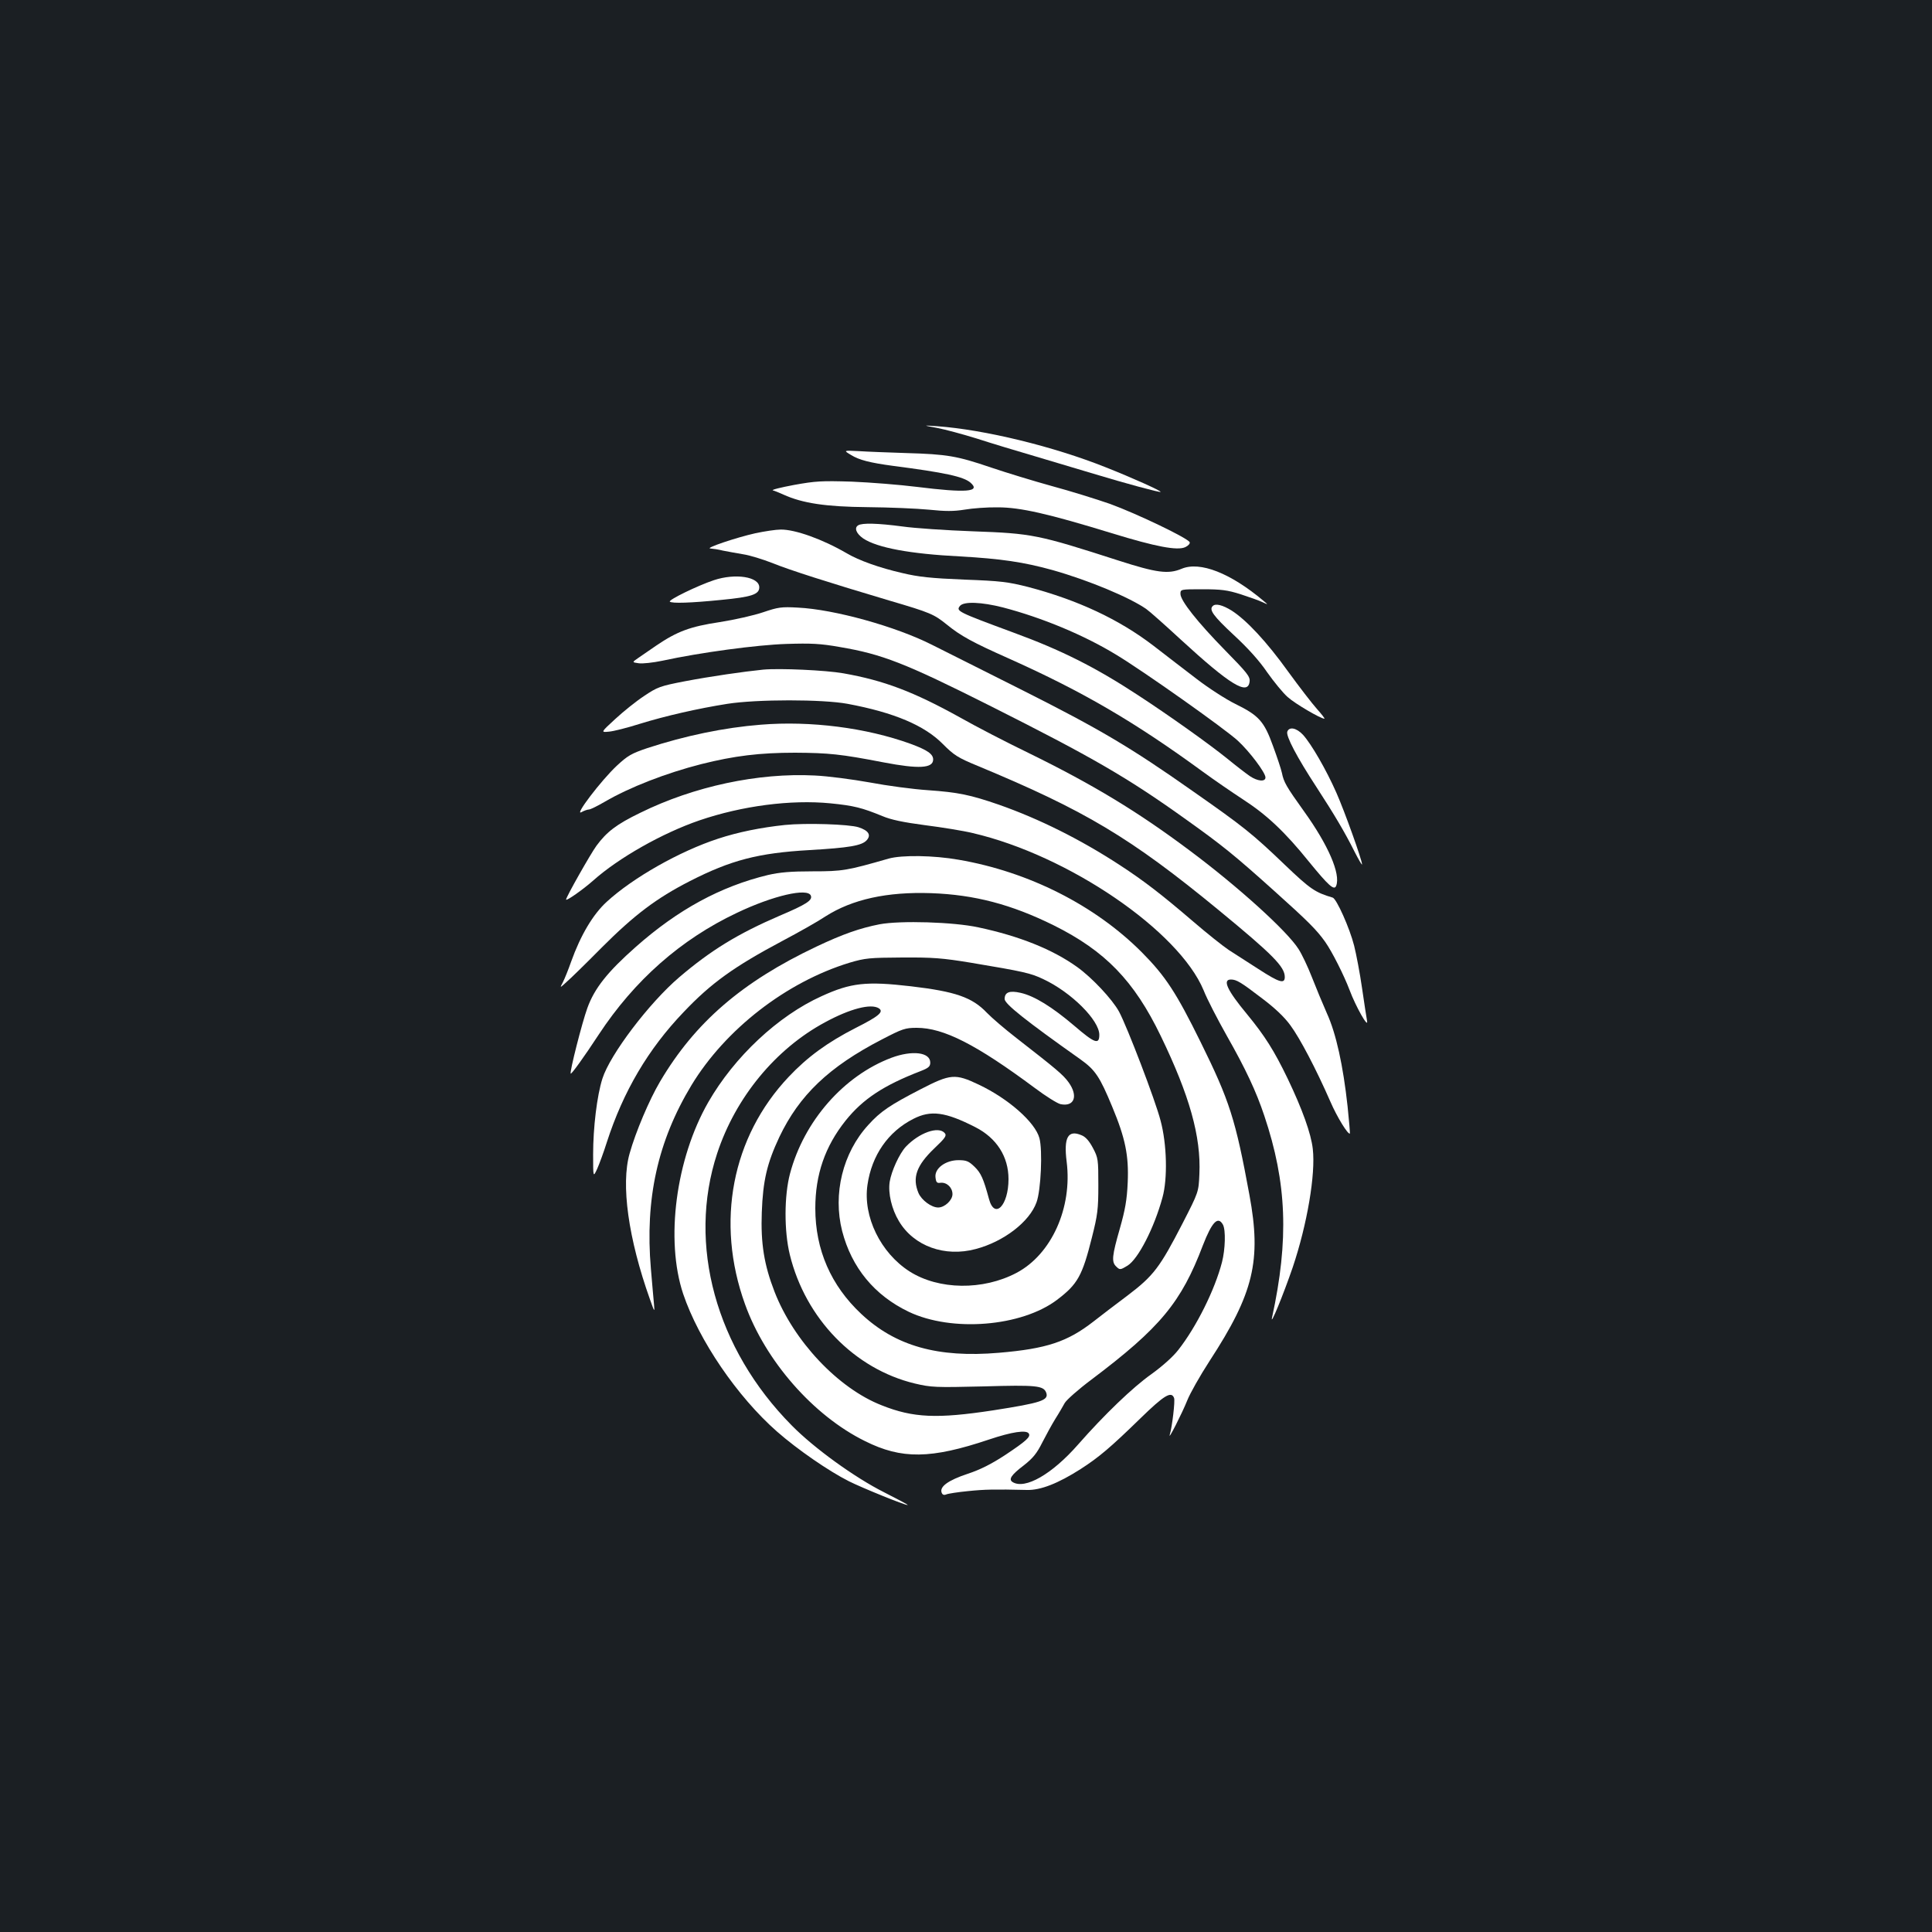 <?xml version="1.0" standalone="no"?>
<!DOCTYPE svg PUBLIC "-//W3C//DTD SVG 20010904//EN"
 "http://www.w3.org/TR/2001/REC-SVG-20010904/DTD/svg10.dtd">
<svg version="1.0" xmlns="http://www.w3.org/2000/svg"
 width="1000pt" height="1000pt" viewBox="0 0 1000 1000"
 preserveAspectRatio="xMidYMid meet">
<rect width="100%" height="100%" fill="#1b1f23"/>
<g transform="translate(0,1000) scale(0.1,-0.1)"
fill="#ffffff" stroke="none">
<path d="M4851 7785 c42 -8 134 -33 205 -55 71 -23 206 -64 299 -91 94 -28
231 -69 305 -91 165 -50 343 -98 347 -94 5 5 -149 74 -283 127 -273 109 -628
195 -874 213 -75 5 -75 5 1 -9z"/>
<path d="M4405 7645 c42 -26 97 -40 215 -56 271 -35 367 -56 403 -87 55 -48
-20 -54 -278 -22 -88 11 -239 23 -335 27 -158 5 -189 3 -300 -17 -69 -13 -118
-25 -110 -28 8 -2 33 -12 55 -22 99 -45 220 -63 435 -65 113 -1 255 -7 317
-13 88 -9 128 -9 185 0 40 7 118 13 173 12 116 0 261 -33 590 -134 228 -70
339 -91 380 -72 15 7 25 18 23 25 -6 20 -273 148 -413 199 -72 25 -207 67
-300 92 -94 26 -235 69 -315 96 -176 60 -228 69 -440 75 -91 3 -201 7 -245 10
-80 4 -80 4 -40 -20z"/>
<path d="M4442 7281 c-22 -13 -10 -43 26 -68 72 -48 242 -80 502 -93 210 -12
328 -29 479 -71 187 -53 400 -142 485 -202 17 -12 96 -82 176 -156 258 -237
350 -293 358 -218 3 25 -14 46 -126 160 -144 147 -232 258 -232 293 0 24 1 24
114 24 96 0 129 -4 198 -26 46 -15 97 -33 113 -41 30 -14 30 -14 5 7 -171 144
-329 206 -424 166 -69 -29 -129 -21 -328 43 -416 134 -445 140 -753 151 -137
5 -301 16 -364 25 -128 17 -209 19 -229 6z"/>
<path d="M3910 7240 c-99 -22 -265 -78 -233 -79 13 -1 42 -5 65 -11 24 -5 71
-13 105 -19 34 -5 101 -26 150 -45 88 -36 292 -101 608 -195 211 -62 229 -70
296 -124 71 -58 133 -92 322 -176 382 -171 649 -327 1001 -584 60 -44 155
-109 210 -145 122 -79 217 -168 341 -322 102 -125 131 -151 141 -125 24 61
-41 211 -166 385 -93 130 -105 151 -115 200 -4 19 -25 82 -46 139 -46 128 -74
158 -194 217 -49 24 -139 82 -200 129 -60 46 -162 124 -225 173 -179 137 -391
236 -649 304 -103 26 -140 31 -331 38 -171 7 -237 14 -320 34 -118 27 -224 65
-287 102 -125 73 -268 124 -342 123 -25 0 -84 -9 -131 -19z m1281 -384 c203
-53 419 -143 585 -244 137 -82 564 -384 631 -446 60 -55 143 -165 143 -190 0
-24 -41 -20 -81 7 -19 13 -71 53 -115 89 -99 80 -309 229 -464 330 -221 145
-399 234 -645 324 -289 107 -298 111 -276 138 20 24 112 20 222 -8z"/>
<path d="M3695 6997 c-84 -28 -236 -102 -228 -111 10 -10 108 -7 267 9 155 15
196 28 196 65 0 55 -124 74 -235 37z"/>
<path d="M6277 6863 c-20 -19 3 -51 107 -148 76 -70 135 -136 175 -195 34 -48
81 -106 106 -128 39 -35 171 -112 190 -112 4 0 -14 23 -39 51 -25 28 -92 115
-148 192 -112 156 -216 267 -292 316 -48 30 -85 39 -99 24z"/>
<path d="M3950 6831 c-47 -16 -148 -39 -225 -51 -153 -23 -220 -48 -329 -122
-34 -23 -75 -52 -93 -64 -32 -22 -32 -22 3 -27 19 -3 74 3 122 13 198 43 489
82 642 87 128 4 176 2 277 -16 219 -37 337 -83 773 -302 537 -270 717 -374
1025 -595 182 -130 244 -180 450 -365 174 -156 221 -203 264 -264 36 -51 97
-172 127 -251 31 -83 97 -200 90 -159 -3 17 -15 93 -26 170 -11 77 -30 176
-41 220 -23 91 -91 243 -111 249 -91 27 -115 43 -247 169 -171 164 -217 200
-480 384 -321 226 -481 320 -876 519 -198 99 -409 206 -470 236 -187 95 -507
184 -695 193 -86 5 -103 2 -180 -24z"/>
<path d="M3950 6534 c-100 -10 -273 -35 -404 -60 -130 -25 -143 -30 -213 -77
-41 -27 -108 -81 -149 -119 -75 -69 -75 -69 -32 -65 24 2 95 20 158 40 136 42
303 80 455 104 153 24 493 24 622 0 241 -45 399 -112 494 -209 57 -57 77 -70
179 -112 556 -231 791 -371 1247 -746 282 -232 343 -294 343 -347 0 -37 -28
-29 -136 41 -54 35 -124 80 -154 99 -30 20 -113 86 -185 148 -160 137 -251
208 -380 292 -204 133 -417 239 -625 312 -148 51 -210 64 -367 75 -76 5 -211
23 -301 40 -89 16 -217 33 -285 36 -292 15 -625 -56 -903 -193 -124 -60 -174
-99 -227 -171 -30 -41 -157 -265 -157 -278 0 -10 88 52 140 98 131 117 358
246 551 312 220 75 472 108 677 88 122 -12 164 -23 269 -66 45 -19 107 -32
220 -47 87 -11 199 -29 248 -41 495 -115 1067 -506 1195 -814 17 -44 72 -150
121 -237 96 -169 151 -286 193 -412 117 -348 128 -641 40 -1045 -11 -51 59
120 107 260 75 223 119 482 104 613 -9 80 -54 205 -130 364 -70 145 -118 221
-210 333 -103 124 -129 180 -84 180 29 0 51 -13 162 -98 65 -49 115 -96 146
-139 49 -66 133 -226 207 -395 35 -81 92 -173 101 -165 1 2 -4 65 -12 141 -23
210 -59 376 -107 481 -22 50 -57 134 -78 188 -21 54 -52 119 -69 145 -59 93
-313 323 -561 508 -268 201 -500 342 -837 507 -112 54 -272 137 -355 184 -240
133 -393 191 -603 228 -90 16 -330 27 -415 19z"/>
<path d="M3938 6249 c-190 -15 -391 -57 -587 -121 -83 -28 -102 -39 -159 -92
-81 -76 -221 -260 -183 -240 14 8 32 14 39 14 8 0 44 18 82 40 128 75 319 149
500 195 171 43 303 59 485 59 174 -1 236 -7 458 -50 183 -35 257 -31 257 15 0
28 -30 49 -117 81 -229 83 -517 120 -775 99z"/>
<path d="M6663 6213 c-8 -22 49 -131 151 -287 93 -143 147 -234 198 -336 21
-41 38 -70 38 -64 0 22 -90 274 -133 371 -52 118 -130 253 -173 300 -34 36
-71 43 -81 16z"/>
<path d="M4063 5730 c-124 -13 -243 -37 -346 -71 -199 -65 -441 -202 -577
-327 -71 -65 -135 -173 -184 -310 -14 -40 -33 -87 -42 -105 -17 -32 -17 -32
17 -1 19 16 102 97 184 180 169 169 283 255 455 343 213 109 355 146 620 161
205 12 271 23 296 51 24 27 10 50 -42 67 -49 16 -273 23 -381 12z"/>
<path d="M4600 5556 c-216 -62 -238 -66 -394 -66 -114 0 -170 -5 -231 -19
-245 -59 -466 -179 -684 -372 -146 -129 -214 -214 -251 -317 -27 -74 -93 -333
-86 -339 4 -4 69 86 145 202 185 281 425 493 715 630 186 89 367 131 383 89 9
-24 -23 -45 -162 -104 -216 -93 -356 -179 -519 -318 -156 -133 -359 -401 -398
-525 -28 -88 -48 -253 -48 -392 0 -120 0 -120 21 -75 11 25 34 87 50 138 85
263 214 482 397 673 143 151 262 236 512 369 85 45 186 102 223 127 138 88
318 128 547 120 224 -8 415 -58 635 -167 265 -132 415 -286 553 -572 149 -308
209 -521 200 -715 -4 -93 -4 -93 -87 -255 -118 -229 -150 -271 -284 -373 -62
-46 -141 -107 -177 -135 -135 -105 -242 -141 -490 -162 -316 -27 -535 35 -712
201 -157 147 -238 332 -238 547 0 174 50 320 157 454 89 111 196 182 388 256
41 16 50 24 50 44 0 54 -94 65 -201 25 -247 -93 -453 -328 -525 -600 -30 -113
-31 -296 -1 -419 81 -331 335 -592 647 -667 85 -20 105 -21 356 -15 273 8 310
4 324 -32 15 -40 -25 -53 -275 -92 -289 -44 -413 -39 -576 26 -226 88 -456
333 -555 588 -54 139 -72 250 -66 411 6 164 27 254 91 390 103 216 256 363
531 505 106 55 120 60 180 60 139 0 308 -86 612 -312 56 -42 115 -79 132 -83
72 -15 93 42 42 113 -29 40 -63 68 -271 230 -58 45 -126 103 -152 130 -76 80
-163 110 -393 137 -232 27 -311 18 -462 -51 -226 -102 -452 -314 -587 -549
-168 -293 -223 -713 -130 -992 81 -240 280 -532 486 -713 106 -93 267 -204
372 -257 68 -34 289 -124 304 -123 4 1 -51 30 -122 66 -153 77 -363 229 -478
346 -393 397 -541 937 -386 1408 95 289 302 541 559 679 129 70 237 98 278 72
27 -18 0 -41 -119 -101 -147 -75 -251 -151 -348 -254 -294 -311 -379 -752
-226 -1176 105 -293 353 -577 621 -709 190 -95 341 -93 642 8 119 40 194 51
206 31 11 -17 -14 -39 -122 -111 -72 -47 -129 -76 -196 -98 -99 -33 -145 -66
-133 -97 4 -11 12 -14 24 -9 9 4 60 12 112 17 87 9 137 10 305 6 71 -2 162 34
278 108 95 61 156 113 308 261 125 122 162 144 176 107 6 -15 -10 -149 -22
-189 -12 -39 64 111 90 176 14 36 66 128 116 205 228 350 269 519 206 859 -72
392 -103 488 -252 790 -127 258 -183 343 -305 466 -242 243 -586 417 -948 479
-130 23 -294 25 -362 6z m1730 -1895 c15 -28 12 -128 -5 -194 -37 -143 -132
-334 -226 -454 -28 -36 -82 -84 -140 -126 -95 -67 -243 -209 -379 -364 -135
-154 -275 -234 -339 -194 -22 14 -7 37 59 87 47 37 67 62 95 118 20 39 50 94
68 123 18 28 39 65 48 81 9 16 71 71 138 121 357 269 465 400 577 695 47 121
78 154 104 107z"/>
<path d="M4553 5216 c-102 -20 -191 -51 -328 -116 -384 -182 -628 -392 -809
-699 -55 -93 -126 -260 -157 -371 -46 -160 -7 -441 105 -755 24 -68 25 -69 21
-25 -2 25 -10 107 -16 183 -31 361 35 660 210 950 176 290 491 534 818 634 81
24 103 26 273 27 159 1 209 -3 355 -27 275 -46 311 -54 377 -86 144 -68 288
-212 288 -287 0 -53 -24 -44 -130 47 -114 97 -206 154 -277 170 -57 13 -83 4
-83 -32 0 -25 108 -111 392 -312 77 -55 100 -89 165 -246 68 -163 86 -253 80
-391 -4 -91 -13 -141 -41 -240 -40 -139 -43 -171 -20 -194 20 -20 22 -20 60 3
55 34 138 195 181 353 27 97 23 276 -10 398 -27 105 -173 486 -215 564 -35 64
-140 176 -217 231 -127 91 -299 160 -511 205 -128 28 -404 36 -511 16z"/>
<path d="M4765 4362 c-159 -82 -208 -115 -271 -185 -132 -144 -184 -357 -135
-549 49 -189 167 -333 345 -418 223 -106 583 -77 767 62 107 81 131 124 181
324 29 115 33 145 33 269 0 134 -1 142 -28 193 -19 36 -38 58 -59 66 -70 30
-93 -11 -77 -137 30 -238 -78 -479 -259 -575 -174 -92 -403 -89 -554 7 -150
96 -242 284 -218 448 22 153 107 276 238 342 90 46 165 36 320 -43 110 -56
172 -152 172 -269 0 -137 -72 -211 -101 -103 -29 107 -42 135 -75 167 -30 29
-42 34 -83 34 -66 0 -124 -42 -119 -88 3 -27 7 -32 27 -29 32 3 61 -25 61 -59
0 -31 -40 -69 -74 -69 -35 0 -86 38 -102 75 -33 79 -11 142 82 231 57 54 65
66 54 79 -32 38 -133 2 -202 -71 -33 -36 -74 -125 -83 -181 -9 -59 10 -141 48
-204 77 -129 237 -187 397 -144 145 38 279 141 315 242 23 62 32 270 15 332
-22 82 -160 204 -314 277 -122 58 -146 56 -301 -24z"/>
</g>
</svg>
